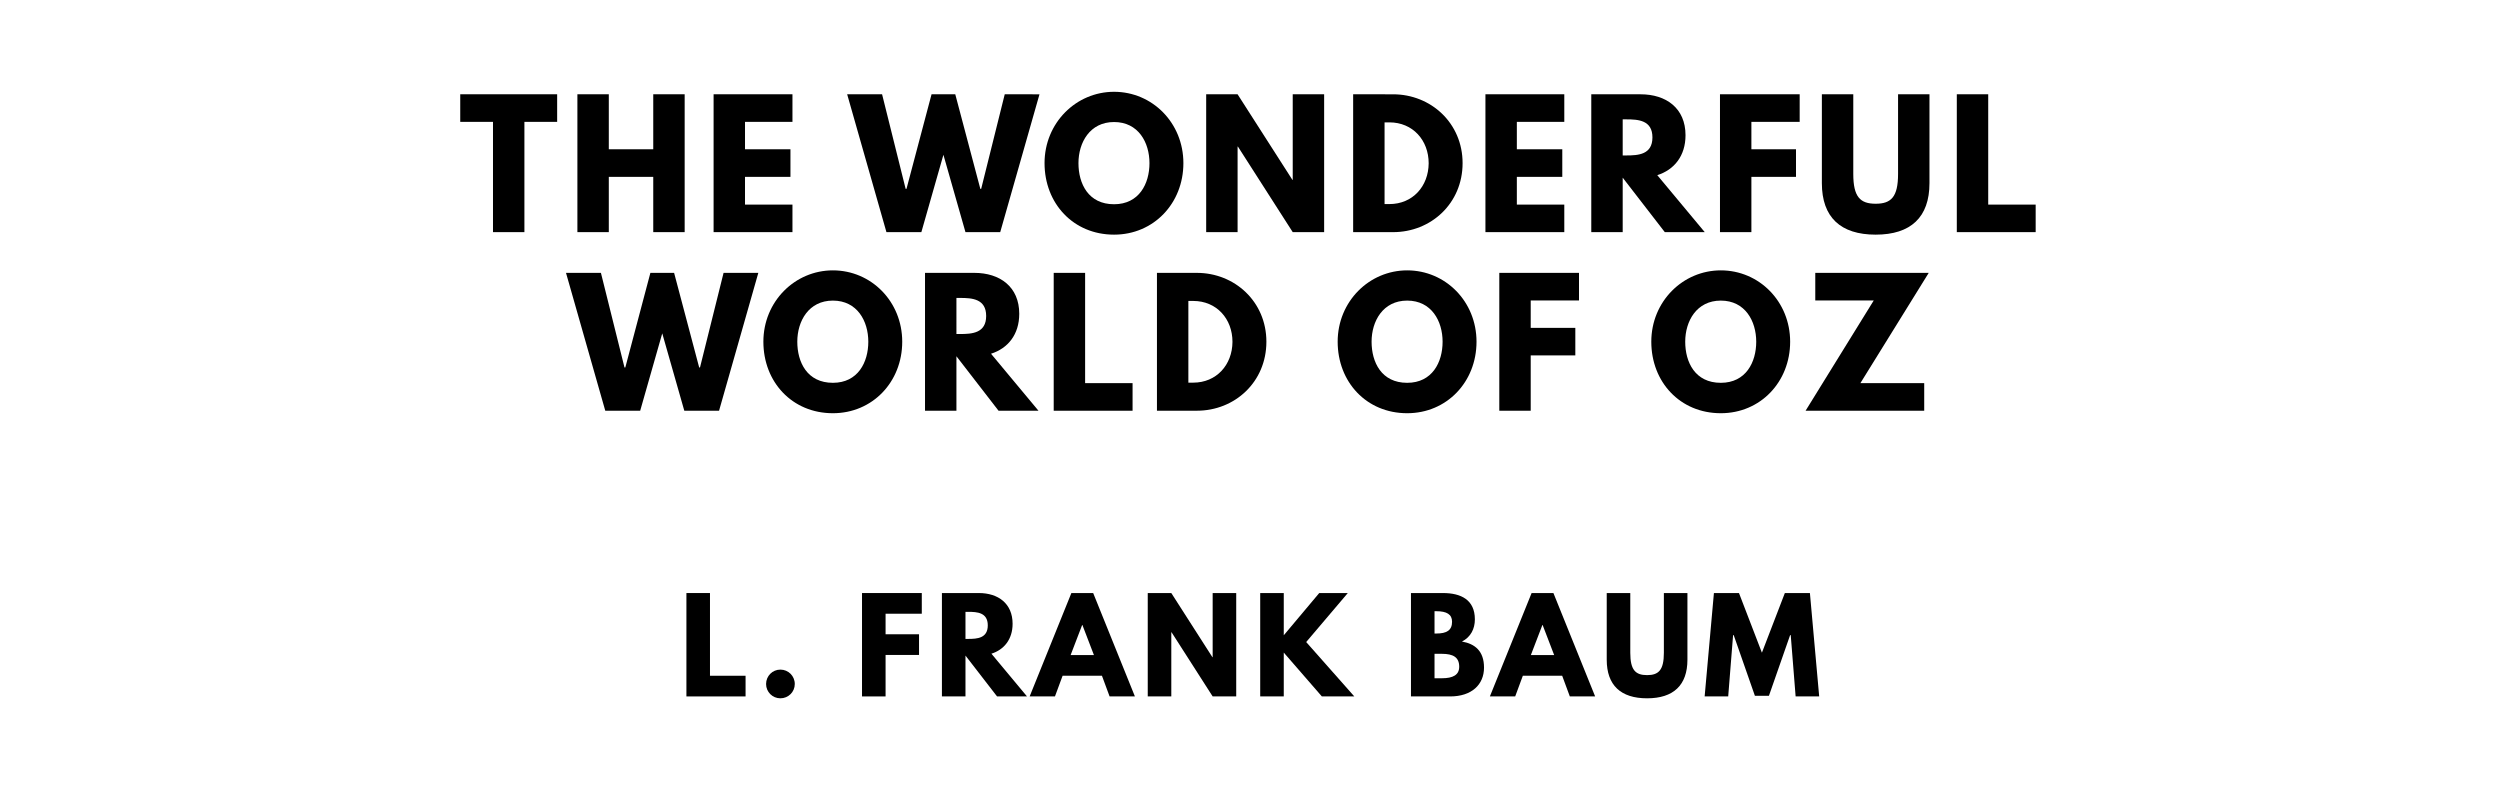 <?xml version="1.0" encoding="utf-8"?>
<svg xmlns="http://www.w3.org/2000/svg" xmlns:svg="http://www.w3.org/2000/svg" version="1.1" viewBox="0 0 1400 440">
	<title>The titlepage for the Standard Ebooks edition of The Wonderful World of Oz, by L. Frank Baum</title>
	<g aria-label="THE WONDERFUL">
		<path d="m 257.737,68.246 h 18.339 V 130 h 17.591 V 68.246 h 18.339 V 52.807 h -54.269 z"/>
		<path d="m 340.931,99.029 h 24.889 V 130 h 17.591 V 52.807 H 365.82 V 83.591 H 340.931 V 52.807 H 323.341 V 130 h 17.591 z"/>
		<path d="M 443.776,52.807 H 399.613 V 130 h 44.164 v -15.439 h -26.573 V 99.029 h 25.45 V 83.591 h -25.45 V 68.246 h 26.573 z"/>
		<path d="m 540.661,130 h 19.462 l 21.988,-77.193 H 562.649 L 549.456,105.766 H 548.988 L 534.953,52.807 h -13.287 l -14.035,52.959 h -0.468 L 493.971,52.807 H 474.415 L 496.404,130 h 19.556 l 12.351,-43.322 z"/>
		<path d="m 584.944,91.357 c 0,22.55 16.094,40.047 38.924,40.047 22.175,0 38.83,-17.497 38.83,-40.047 0,-22.55 -17.404,-39.953 -38.83,-39.953 -21.24,0 -38.924,17.404 -38.924,39.953 z m 18.994,0 c 0,-11.509 6.363,-23.018 19.93,-23.018 13.661,0 19.836,11.509 19.836,23.018 0,11.509 -5.801,23.018 -19.836,23.018 -14.409,0 -19.93,-11.509 -19.93,-23.018 z"/>
		<path d="m 693.051,82.094 h 0.187 L 723.928,130 H 741.519 V 52.807 h -17.591 v 47.906 h -0.187 L 693.051,52.807 H 675.461 V 130 h 17.591 z"/>
		<path d="M 757.763,52.807 V 130 h 22.363 c 21.24,0 38.924,-16.094 38.924,-38.643 0,-22.456 -17.778,-38.55 -38.924,-38.55 z M 775.354,114.281 V 68.526 h 2.713 c 13.099,0 21.988,10.012 21.988,22.924 -0.094,12.912 -8.982,22.83 -21.988,22.83 z"/>
		<path d="M 876.006,52.807 H 831.842 V 130 h 44.164 v -15.439 h -26.573 V 99.029 h 25.45 V 83.591 h -25.45 V 68.246 h 26.573 z"/>
		<path d="M 891.118,52.807 V 130 h 17.591 V 99.497 L 932.288,130 h 22.363 l -26.573,-31.906 c 9.45,-2.994 15.813,-10.76 15.813,-22.363 0,-15.158 -10.854,-22.924 -25.17,-22.924 z m 17.591,34.246 V 66.842 h 2.058 c 6.643,0 14.596,0.468 14.596,10.105 0,9.637 -7.953,10.105 -14.596,10.105 z"/>
		<path d="M 1007.819,52.807 H 963.187 V 130 h 17.591 V 99.029 h 24.982 V 83.591 H 980.778 V 68.246 h 27.041 z"/>
		<path d="m 1080.506,52.807 h -17.591 v 44.632 c 0,12.912 -3.93,16.655 -12.538,16.655 -8.608,0 -12.538,-3.743 -12.538,-16.655 v -44.632 h -17.591 v 49.778 c 0,19.088 10.479,28.819 30.129,28.819 19.649,0 30.129,-9.731 30.129,-28.819 z"/>
		<path d="m 1113.402,52.807 h -17.591 V 130 h 44.164 v -15.439 h -26.573 z"/>
	</g>
	<g aria-label="WORLD OF OZ">
		<path d="m 383.208,230 h 19.462 l 21.988,-77.193 h -19.462 l -13.193,52.959 h -0.468 l -14.035,-52.959 h -13.287 l -14.035,52.959 h -0.468 L 336.518,152.807 H 316.963 L 338.951,230 h 19.556 l 12.351,-43.322 z"/>
		<path d="m 427.492,191.357 c 0,22.55 16.094,40.047 38.924,40.047 22.175,0 38.83,-17.497 38.83,-40.047 0,-22.55 -17.404,-39.953 -38.83,-39.953 -21.24,0 -38.924,17.404 -38.924,39.953 z m 18.994,0 c 0,-11.509 6.363,-23.018 19.93,-23.018 13.661,0 19.836,11.509 19.836,23.018 0,11.509 -5.801,23.018 -19.836,23.018 -14.409,0 -19.93,-11.509 -19.93,-23.018 z"/>
		<path d="M 518.008,152.807 V 230 h 17.591 V 199.497 L 559.178,230 h 22.363 l -26.573,-31.906 c 9.45,-2.994 15.813,-10.76 15.813,-22.363 0,-15.158 -10.854,-22.924 -25.17,-22.924 z m 17.591,34.246 V 166.842 h 2.058 c 6.643,0 14.596,0.468 14.596,10.105 0,9.637 -7.953,10.105 -14.596,10.105 z"/>
		<path d="M 607.667,152.807 H 590.077 V 230 h 44.164 v -15.439 h -26.573 z"/>
		<path d="M 647.891,152.807 V 230 h 22.363 c 21.24,0 38.924,-16.094 38.924,-38.643 0,-22.456 -17.778,-38.55 -38.924,-38.55 z m 17.591,61.474 v -45.754 h 2.713 c 13.099,0 21.988,10.012 21.988,22.924 -0.094,12.912 -8.982,22.83 -21.988,22.83 z"/>
		<path d="m 749.093,191.357 c 0,22.55 16.094,40.047 38.924,40.047 22.175,0 38.83,-17.497 38.83,-40.047 0,-22.55 -17.404,-39.953 -38.83,-39.953 -21.24,0 -38.924,17.404 -38.924,39.953 z m 18.994,0 c 0,-11.509 6.363,-23.018 19.93,-23.018 13.661,0 19.836,11.509 19.836,23.018 0,11.509 -5.801,23.018 -19.836,23.018 -14.409,0 -19.93,-11.509 -19.93,-23.018 z"/>
		<path d="M 884.24,152.807 H 839.609 V 230 h 17.591 v -30.971 h 24.982 v -15.439 h -24.982 v -15.345 h 27.041 z"/>
		<path d="m 924.729,191.357 c 0,22.55 16.094,40.047 38.924,40.047 22.175,0 38.83,-17.497 38.83,-40.047 0,-22.55 -17.404,-39.953 -38.83,-39.953 -21.24,0 -38.924,17.404 -38.924,39.953 z m 18.994,0 c 0,-11.509 6.363,-23.018 19.93,-23.018 13.661,0 19.836,11.509 19.836,23.018 0,11.509 -5.801,23.018 -19.836,23.018 -14.409,0 -19.93,-11.509 -19.93,-23.018 z"/>
		<path d="m 1080.087,152.807 h -63.532 v 15.439 h 32.749 L 1011.128,230 h 66.433 v -15.439 h -35.743 z"/>
	</g>
	<g aria-label="L. FRANK BAUM">
		<path d="M 397.587,332.105 H 384.394 V 390 H 417.517 v -11.579 h -19.93 z"/>
		<path d="m 437.005,374.982 c -4.421,0 -8,3.579 -8,8.07 0,4.421 3.579,8 8,8 4.491,0 8.07,-3.579 8.07,-8 0,-4.491 -3.579,-8.07 -8.07,-8.07 z"/>
		<path d="M 516.201,332.105 H 482.728 V 390 h 13.193 v -23.228 h 18.737 V 355.193 H 495.921 v -11.509 h 20.281 z"/>
		<path d="M 527.475,332.105 V 390 h 13.193 V 367.123 L 558.353,390 h 16.772 l -19.93,-23.93 c 7.088,-2.246 11.86,-8.07 11.86,-16.772 0,-11.368 -8.14,-17.193 -18.877,-17.193 z m 13.193,25.684 v -15.158 h 1.544 c 4.982,0 10.947,0.351 10.947,7.579 0,7.228 -5.965,7.579 -10.947,7.579 z"/>
		<path d="M 612.18,332.105 H 599.97 L 576.601,390 h 14.175 l 4.281,-11.579 h 22.035 L 621.373,390 h 14.175 z m 0.421,34.737 H 599.549 L 606.005,350 h 0.14 z"/>
		<path d="m 655.931,354.07 h 0.14 L 679.089,390 h 13.193 v -57.895 h -13.193 v 35.93 h -0.14 L 655.931,332.105 H 642.738 V 390 h 13.193 z"/>
		<path d="m 758.417,390 -26.947,-30.456 23.298,-27.439 h -16 l -19.86,23.649 V 332.105 H 705.715 V 390 h 13.193 V 365.439 L 740.242,390 Z"/>
		<path d="M 790.14,332.105 V 390 h 21.965 c 12,0 18.947,-6.596 18.947,-16.14 0,-9.333 -5.123,-13.333 -12.351,-14.596 4.912,-2.526 7.228,-7.088 7.228,-12.421 0,-11.018 -7.86,-14.737 -17.825,-14.737 z m 13.193,22.667 V 342.281 h 1.053 c 5.754,0 8.772,1.754 8.772,5.895 0,4.842 -3.088,6.596 -8.772,6.596 z m 0,25.053 v -13.684 h 4.14 c 6.246,0 9.684,1.895 9.684,7.228 0,4.561 -3.439,6.456 -9.684,6.456 z"/>
		<path d="M 869.911,332.105 H 857.7 L 834.332,390 h 14.175 l 4.281,-11.579 h 22.035 L 879.104,390 h 14.175 z m 0.421,34.737 H 857.279 L 863.735,350 h 0.14 z"/>
		<path d="m 944.96,332.105 h -13.193 v 33.474 c 0,9.684 -2.947,12.491 -9.404,12.491 -6.456,0 -9.404,-2.807 -9.404,-12.491 v -33.474 h -13.193 v 37.333 c 0,14.316 7.86,21.614 22.596,21.614 14.737,0 22.596,-7.298 22.596,-21.614 z"/>
		<path d="m 1005.549,390 h 13.193 l -5.193,-57.895 h -14.035 l -12.842,33.404 -12.842,-33.404 H 959.794 L 954.601,390 h 13.193 l 2.737,-34.316 h 0.351 l 11.86,33.965 h 7.86 l 11.86,-33.965 h 0.351 z"/>
	</g>
</svg>
